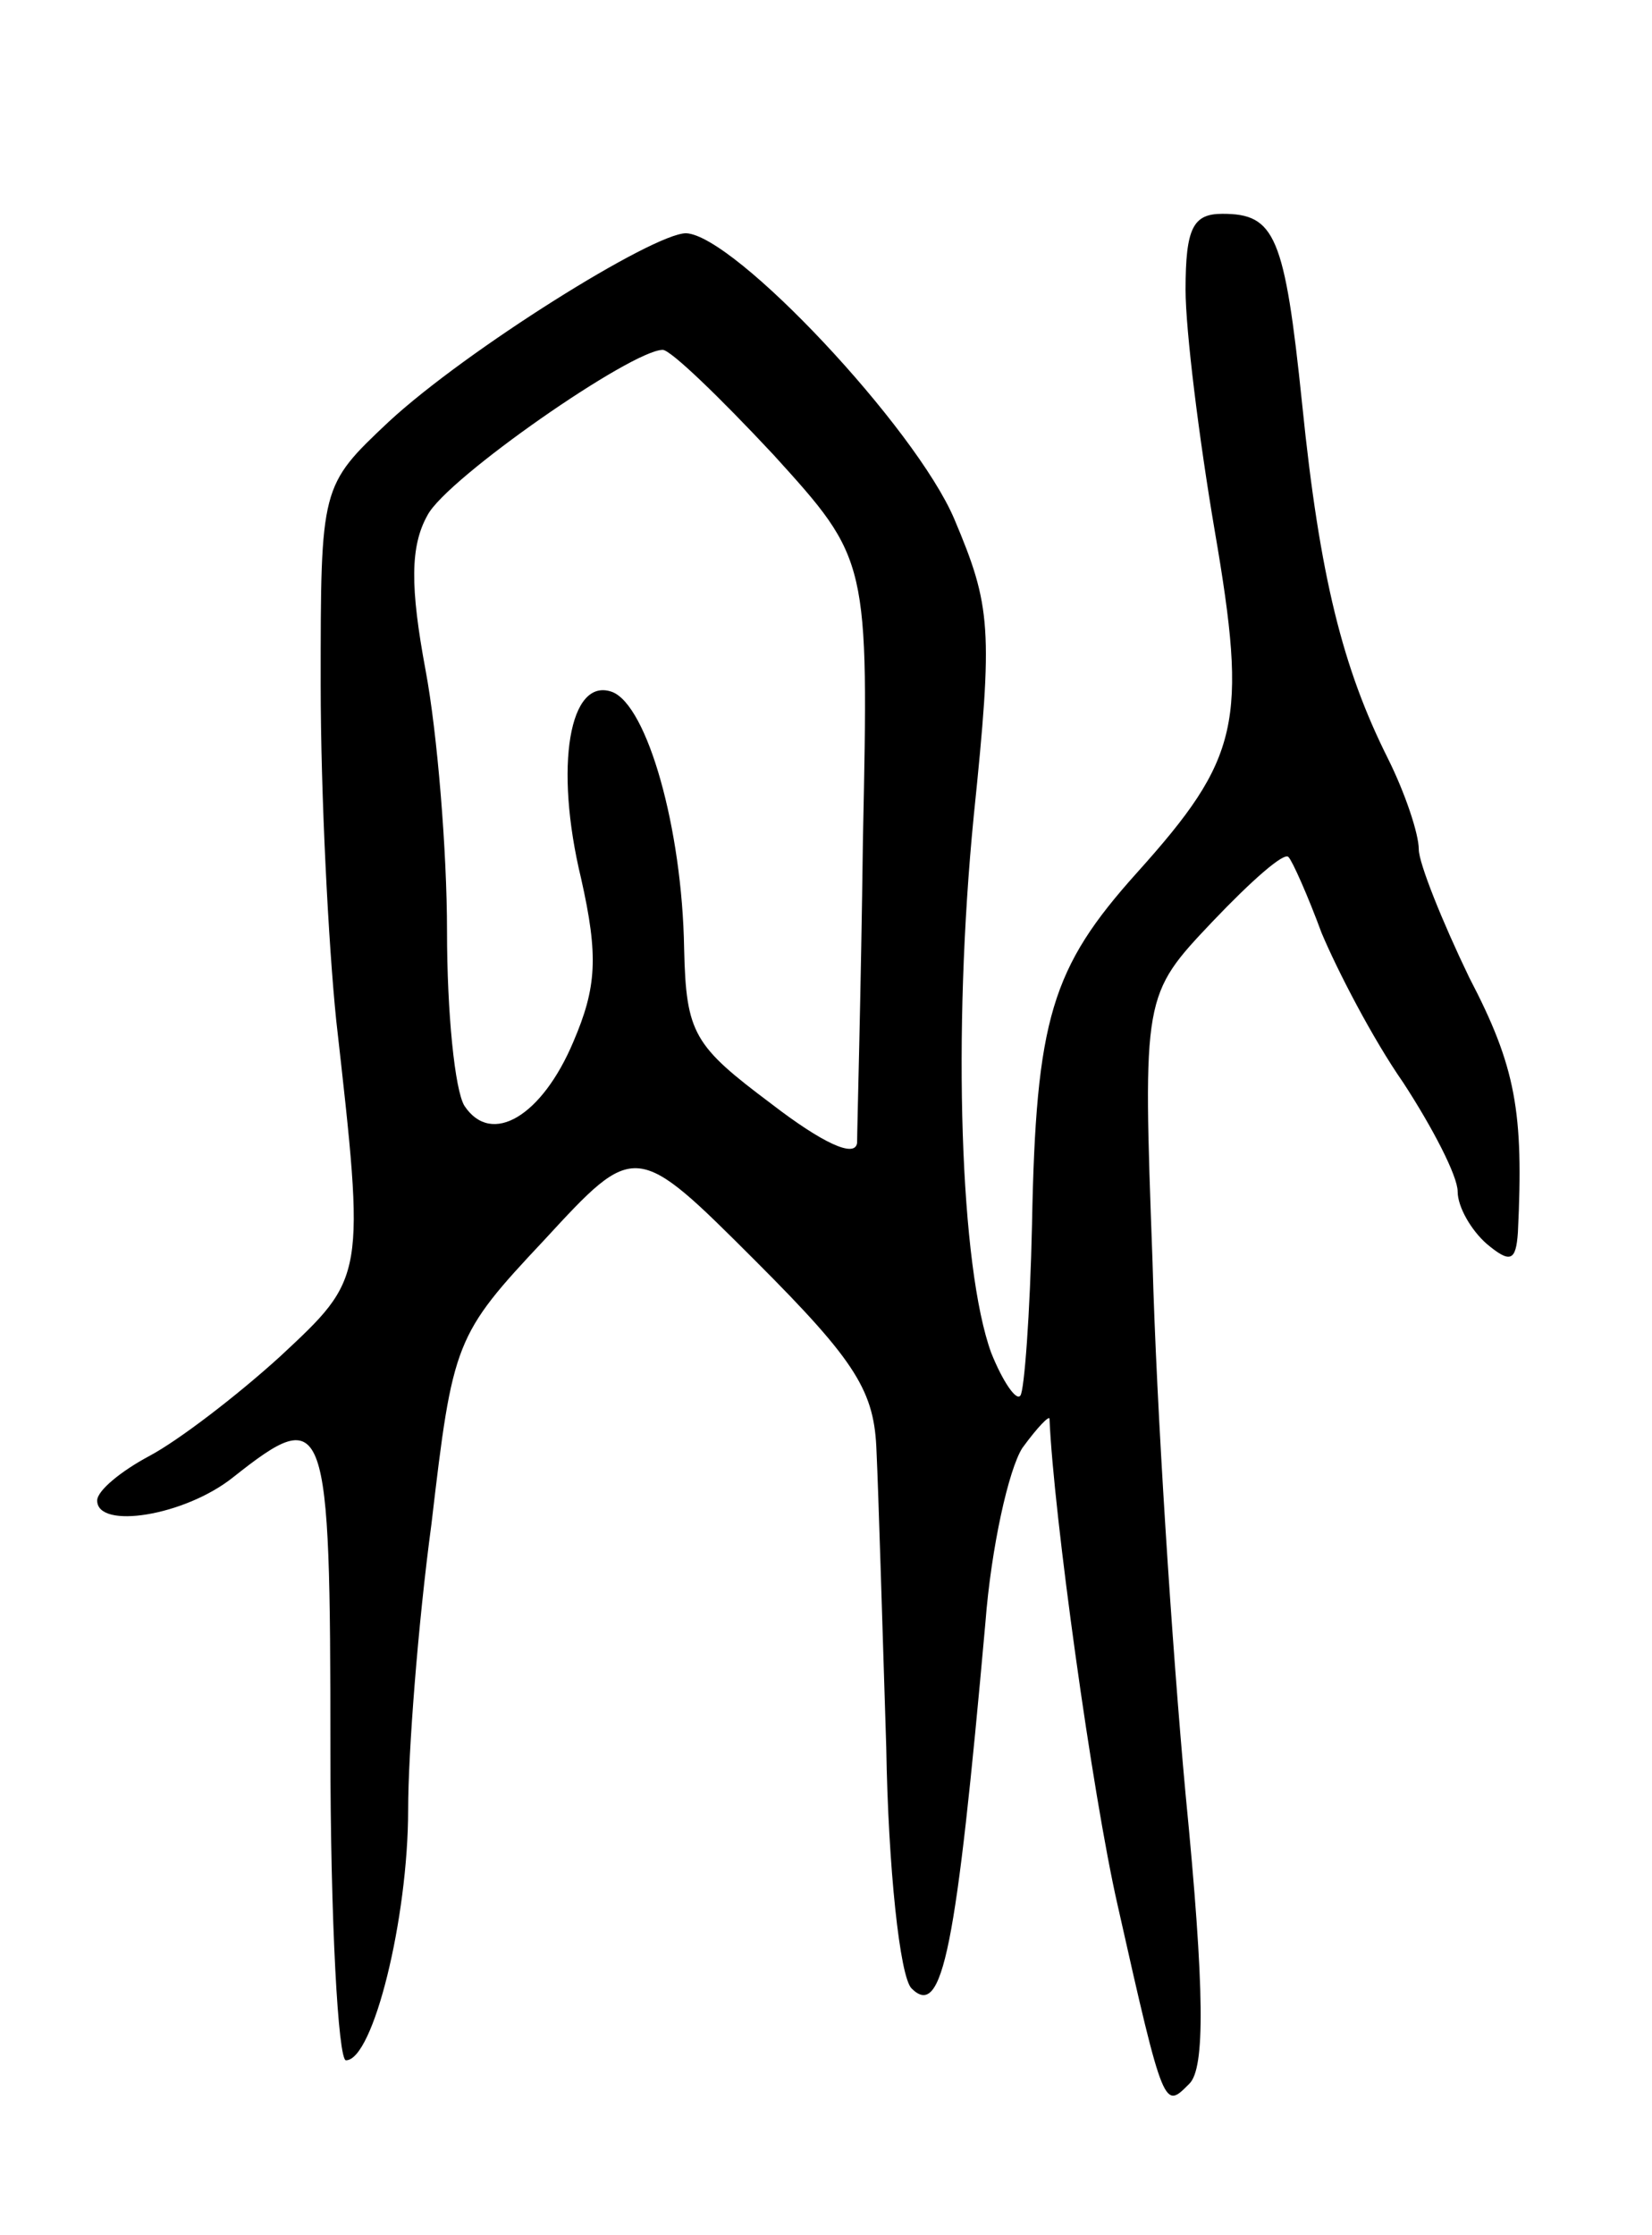 <svg version="1.0" xmlns="http://www.w3.org/2000/svg"
 width="85pt" height="115pt" viewBox="0 0 85 115"
 preserveAspectRatio="xMidYMid meet">
<g transform="translate(0,115) scale(0.1,-0.1)"
fill="#000000" stroke="none">
<path d="M610 1001 c0 -21 7 -77 15 -124 17 -99 13 -117 -40 -176 -44 -49 -52
-75 -54 -181 -1 -46 -4 -86 -6 -88 -2 -3 -9 7 -15 22 -16 44 -20 164 -9 276
10 97 9 108 -10 153 -20 47 -113 146 -138 147 -17 0 -113 -60 -153 -97 -35
-33 -35 -33 -35 -135 0 -57 4 -134 8 -173 15 -133 15 -132 -29 -173 -22 -20
-52 -43 -67 -51 -15 -8 -27 -18 -27 -23 0 -15 45 -8 70 12 48 38 50 32 50
-140 0 -88 4 -160 8 -160 14 0 32 73 32 129 0 29 5 95 12 147 11 94 12 97 58
146 47 51 47 51 109 -11 52 -52 61 -67 62 -98 1 -21 3 -89 5 -152 1 -62 7
-118 13 -124 16 -16 23 20 38 188 3 39 12 79 19 90 8 11 14 17 14 15 2 -48 22
-193 35 -250 24 -107 24 -105 37 -92 8 8 8 47 -2 149 -7 76 -15 199 -17 274
-5 137 -5 137 31 175 20 21 37 36 39 33 2 -2 10 -20 17 -39 8 -19 26 -54 42
-77 15 -23 28 -48 28 -56 0 -8 7 -20 15 -27 12 -10 15 -9 16 6 3 62 -1 85 -25
131 -14 29 -26 59 -26 66 0 8 -7 29 -16 47 -23 46 -35 93 -44 182 -9 87 -14
98 -41 98 -15 0 -19 -7 -19 -39z m-212 -85 c49 -54 49 -54 46 -198 -1 -79 -3
-149 -3 -156 -1 -8 -18 0 -44 20 -40 30 -44 36 -45 80 -1 62 -19 125 -37 132
-22 8 -30 -38 -16 -96 9 -40 8 -56 -4 -84 -16 -38 -42 -54 -56 -33 -5 8 -9 48
-9 90 0 41 -5 102 -11 134 -8 43 -8 64 1 80 10 19 105 85 121 85 4 0 29 -24
57 -54z"/>
</g>
</svg>
